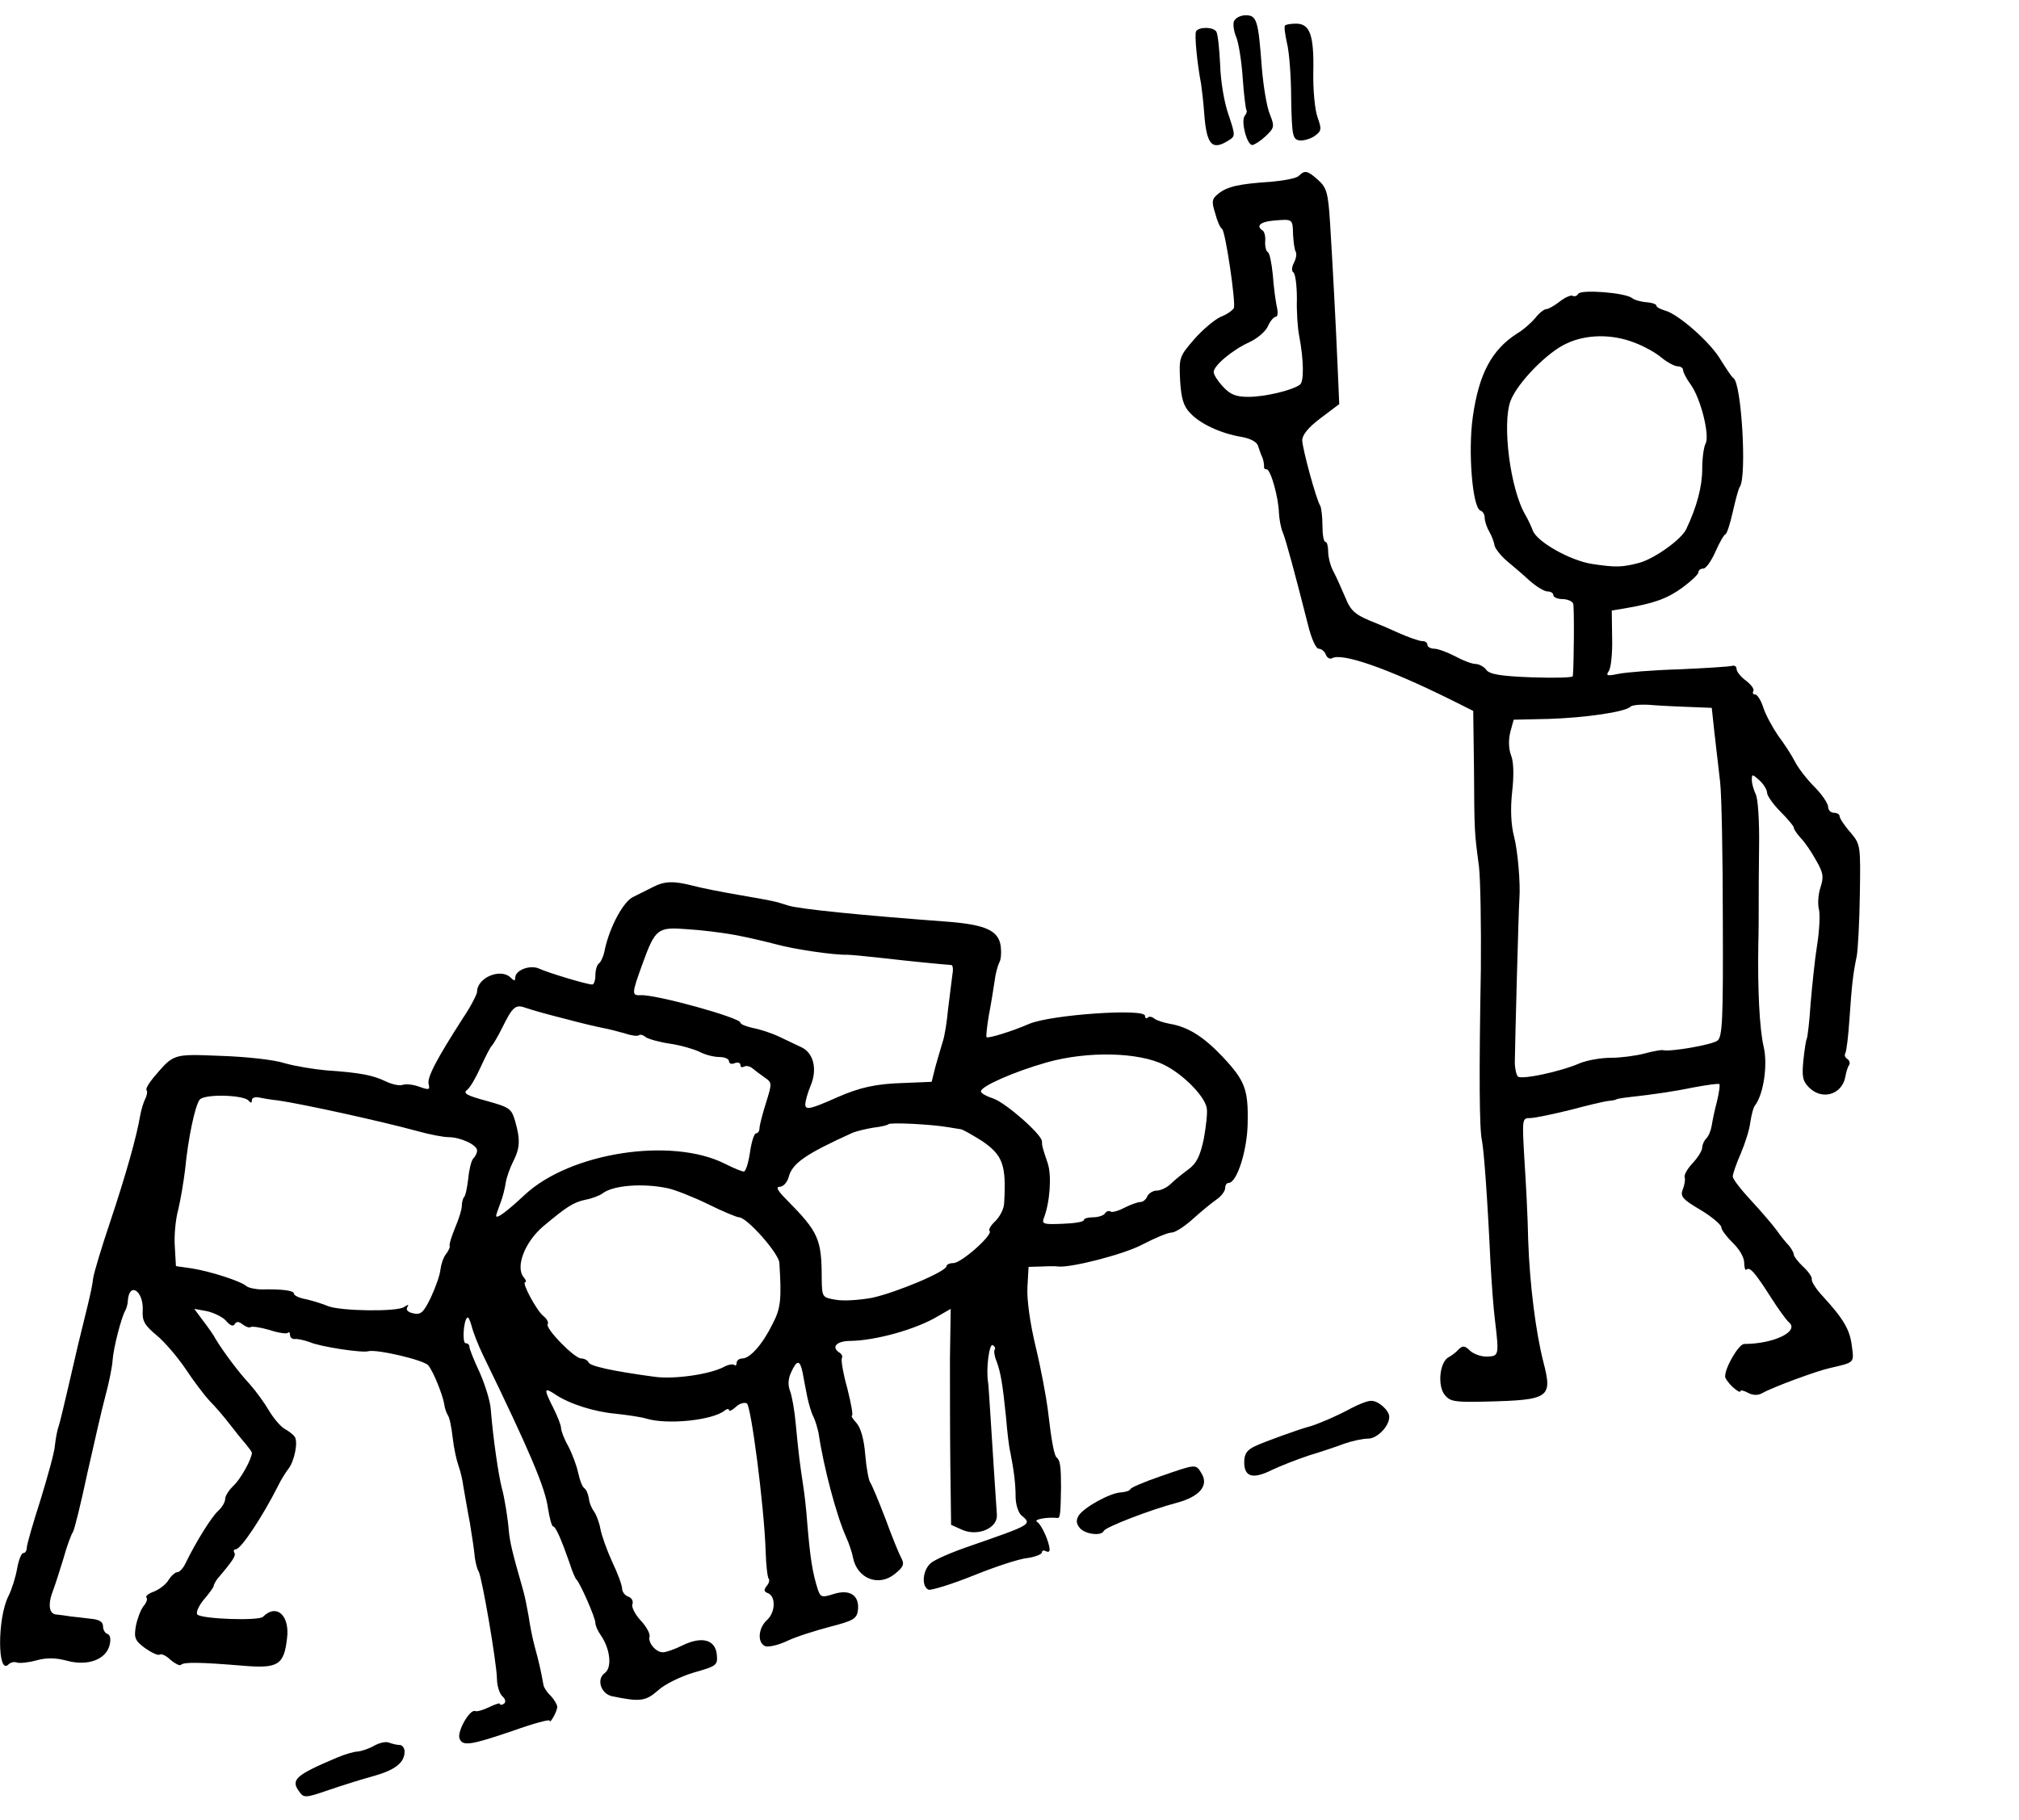 <?xml version="1.0" standalone="no"?>
<!DOCTYPE svg PUBLIC "-//W3C//DTD SVG 20010904//EN"
 "http://www.w3.org/TR/2001/REC-SVG-20010904/DTD/svg10.dtd">
<svg version="1.0" xmlns="http://www.w3.org/2000/svg"
 width="529pt" height="477pt" viewBox="0 0 529 477"
 preserveAspectRatio="xMidYMid meet">
<g transform="translate(0,477) scale(0.1,-0.1)"
fill="#000000" stroke="none">
<path d="M3233 4714 c-3 -8 0 -27 6 -41 6 -14 14 -62 17 -107 3 -44 8 -83 10
-85 2 -2 0 -9 -5 -15 -10 -14 6 -76 20 -76 5 0 21 10 35 23 23 22 24 25 11 58
-8 19 -17 74 -21 123 -9 122 -13 136 -42 136 -14 0 -27 -7 -31 -16z"/>
<path d="M3367 4703 c-3 -2 0 -23 5 -46 6 -23 11 -89 11 -147 2 -97 4 -105 22
-108 11 -1 29 4 40 12 18 13 18 18 7 49 -7 19 -12 73 -11 119 2 96 -9 126 -45
126 -14 0 -27 -2 -29 -5z"/>
<path d="M3134 4688 c-5 -7 3 -87 13 -138 2 -14 6 -47 8 -75 6 -84 20 -101 64
-73 18 11 18 13 0 67 -11 30 -21 89 -22 130 -2 42 -6 81 -10 88 -8 13 -46 13
-53 1z"/>
<path d="M3403 4309 c-6 -6 -37 -12 -69 -15 -90 -6 -118 -13 -141 -31 -18 -14
-19 -21 -9 -52 5 -20 13 -38 18 -41 9 -7 36 -191 31 -207 -3 -6 -18 -17 -34
-23 -16 -7 -47 -33 -70 -59 -39 -45 -40 -48 -37 -108 3 -48 9 -68 27 -86 26
-28 80 -53 134 -62 23 -4 40 -13 43 -23 3 -9 8 -24 12 -32 3 -8 4 -18 4 -22
-1 -5 2 -8 7 -8 10 0 31 -73 32 -115 1 -16 5 -39 10 -50 8 -19 32 -108 66
-242 9 -37 21 -63 28 -63 7 0 16 -7 19 -16 3 -8 11 -12 16 -9 25 15 142 -25
308 -107 l62 -31 2 -151 c1 -169 1 -166 13 -256 4 -36 6 -157 5 -270 -5 -280
-4 -420 3 -450 5 -26 14 -144 22 -315 3 -55 8 -125 12 -155 11 -92 10 -94 -20
-95 -14 -1 -35 6 -45 15 -14 14 -20 14 -30 4 -6 -7 -19 -17 -27 -21 -23 -13
-29 -74 -10 -98 14 -18 26 -20 108 -18 167 4 175 10 151 103 -20 78 -36 203
-40 320 -1 58 -6 153 -10 213 -6 105 -6 107 15 107 12 0 59 10 104 21 45 12
91 23 102 24 11 1 20 3 20 4 0 1 16 4 35 6 69 8 112 14 171 26 33 6 61 10 64
8 2 -3 -1 -22 -6 -44 -6 -22 -12 -51 -14 -64 -2 -13 -8 -28 -14 -34 -6 -6 -11
-17 -11 -24 0 -8 -11 -26 -25 -41 -14 -15 -23 -31 -21 -37 2 -5 0 -20 -5 -32
-7 -18 -1 -26 47 -54 30 -18 54 -39 54 -45 0 -7 14 -25 30 -41 17 -16 30 -38
30 -52 0 -13 3 -22 6 -18 9 8 23 -9 64 -73 19 -30 40 -59 47 -65 29 -24 -40
-57 -117 -57 -14 0 -50 -61 -50 -85 0 -5 9 -18 20 -28 11 -10 20 -15 20 -11 0
4 9 2 20 -4 13 -7 26 -7 37 -1 28 16 145 59 178 66 65 15 63 13 57 58 -5 42
-21 70 -77 131 -17 18 -29 38 -28 43 2 5 -8 20 -22 33 -14 13 -25 28 -25 32 0
5 -6 15 -12 23 -7 7 -22 25 -33 41 -11 15 -41 50 -67 78 -26 28 -48 56 -48 63
0 6 9 33 21 60 11 26 23 63 25 82 3 19 8 40 13 45 22 30 33 106 22 153 -11 47
-16 151 -14 268 1 33 1 78 1 100 0 22 0 93 1 158 1 65 -3 126 -9 136 -5 11
-10 27 -10 37 0 16 1 16 20 -1 11 -10 20 -25 20 -33 0 -7 16 -30 35 -49 19
-19 35 -38 35 -42 0 -4 8 -16 18 -27 10 -10 28 -36 40 -58 19 -33 21 -43 12
-71 -6 -18 -8 -44 -4 -59 3 -14 1 -56 -5 -93 -6 -37 -13 -106 -17 -153 -3 -47
-8 -88 -10 -92 -2 -3 -6 -29 -9 -57 -4 -42 -2 -54 15 -71 34 -34 86 -19 95 28
2 12 6 26 10 31 3 5 1 12 -5 16 -6 4 -8 10 -5 15 3 5 8 46 11 92 6 88 9 115
19 163 3 17 7 89 8 161 2 129 2 131 -25 163 -16 18 -28 37 -28 42 0 5 -7 9
-15 9 -8 0 -15 7 -15 15 0 9 -16 33 -36 53 -20 20 -43 50 -51 66 -8 16 -28 47
-44 68 -15 22 -33 55 -39 74 -6 19 -16 34 -21 34 -6 0 -8 4 -5 9 3 5 -6 17
-19 27 -14 10 -25 24 -25 31 0 7 -6 10 -12 8 -7 -2 -69 -6 -138 -9 -69 -2
-141 -8 -160 -12 -29 -6 -33 -5 -25 7 6 8 10 47 9 86 l-1 73 36 6 c75 13 109
25 149 54 23 17 42 35 42 40 0 6 6 10 13 10 7 0 21 20 32 45 11 25 23 45 26
45 3 0 12 26 19 58 7 31 15 62 19 67 18 29 4 270 -17 284 -5 3 -19 25 -33 47
-27 47 -112 121 -146 130 -13 4 -23 9 -23 13 0 4 -12 8 -26 9 -15 1 -32 6 -38
11 -18 14 -133 23 -141 11 -3 -6 -10 -8 -15 -5 -4 2 -19 -4 -33 -15 -14 -11
-30 -20 -35 -20 -6 0 -19 -10 -29 -23 -10 -12 -31 -31 -48 -41 -67 -43 -100
-106 -116 -218 -13 -91 -1 -239 20 -246 6 -2 11 -10 11 -18 0 -9 5 -25 12 -37
7 -12 13 -29 14 -37 2 -8 16 -26 31 -39 15 -13 43 -36 60 -52 18 -16 39 -29
48 -29 8 0 15 -4 15 -10 0 -5 11 -10 24 -10 13 0 26 -6 28 -12 3 -10 2 -161
-1 -190 -1 -4 -49 -5 -108 -3 -81 3 -111 8 -119 20 -6 8 -19 15 -28 15 -9 0
-33 9 -53 20 -21 11 -46 20 -55 20 -10 0 -18 5 -18 10 0 6 -6 10 -14 10 -8 0
-36 10 -63 22 -26 12 -50 22 -53 23 -59 23 -70 32 -85 69 -10 23 -23 53 -31
68 -8 14 -14 38 -14 52 0 14 -3 26 -7 26 -5 0 -8 19 -8 43 0 23 -3 47 -6 52
-10 15 -46 147 -47 171 0 14 16 34 48 58 l49 37 -4 92 c-5 119 -13 268 -20
382 -5 80 -9 93 -31 113 -28 25 -35 27 -51 11z m-15 -154 c1 -20 4 -40 7 -45
3 -5 1 -18 -5 -29 -6 -12 -6 -22 -1 -25 5 -4 9 -34 9 -69 -1 -34 2 -78 6 -97
12 -63 13 -120 2 -128 -20 -15 -92 -32 -135 -32 -33 0 -47 6 -66 26 -14 15
-25 32 -25 39 0 17 49 58 93 78 20 9 43 28 49 42 6 14 16 25 21 25 5 0 6 12 2
28 -3 15 -8 51 -10 81 -3 30 -8 57 -13 60 -5 3 -8 16 -7 29 1 13 -2 25 -7 28
-18 12 -6 23 30 26 49 4 49 5 50 -37z m892 -282 c25 -9 58 -27 73 -40 16 -13
35 -23 43 -23 8 0 14 -5 14 -10 0 -6 9 -23 20 -38 26 -36 50 -132 39 -154 -5
-9 -9 -39 -9 -67 0 -46 -14 -99 -42 -158 -13 -27 -83 -77 -123 -88 -46 -12
-62 -12 -123 -3 -59 9 -146 59 -156 88 -3 8 -11 26 -19 40 -40 67 -62 240 -39
300 18 47 97 128 147 150 51 24 117 25 175 3z m155 -956 l50 -2 7 -65 c4 -36
11 -94 15 -130 4 -36 7 -200 7 -365 1 -255 -1 -302 -14 -312 -14 -11 -124 -30
-143 -25 -5 1 -27 -3 -49 -9 -23 -6 -62 -11 -87 -11 -25 0 -61 -6 -81 -14 -53
-23 -154 -44 -163 -35 -4 4 -8 21 -8 37 0 28 10 408 12 429 3 39 -4 124 -14
163 -8 30 -10 72 -5 117 5 43 4 80 -3 96 -6 16 -7 39 -2 60 l9 33 91 2 c95 3
201 18 215 32 5 5 32 7 61 4 28 -2 75 -4 102 -5z"/>
<path d="M1710 2445 c-14 -7 -36 -18 -50 -25 -26 -11 -62 -78 -75 -137 -3 -18
-11 -35 -16 -38 -5 -4 -9 -17 -9 -31 0 -13 -4 -24 -8 -24 -15 0 -116 31 -138
41 -24 12 -64 -3 -64 -23 0 -9 -3 -9 -12 0 -26 26 -88 0 -88 -37 0 -6 -16 -38
-37 -69 -72 -112 -94 -156 -90 -173 4 -15 1 -16 -24 -7 -16 6 -36 8 -44 5 -8
-3 -27 1 -44 9 -33 16 -66 23 -156 29 -33 3 -82 11 -110 19 -27 9 -103 17
-167 19 -127 5 -122 6 -176 -57 -13 -16 -21 -30 -18 -33 3 -3 1 -13 -3 -22 -5
-9 -11 -29 -14 -46 -9 -53 -36 -150 -78 -276 -23 -68 -43 -135 -45 -149 -1
-14 -8 -45 -14 -70 -24 -97 -29 -118 -50 -210 -12 -52 -24 -102 -27 -110 -3
-8 -7 -29 -9 -47 -1 -18 -19 -82 -38 -144 -20 -62 -36 -118 -36 -126 0 -7 -4
-13 -9 -13 -5 0 -12 -18 -16 -40 -4 -23 -14 -55 -23 -73 -29 -57 -29 -208 0
-179 6 6 16 8 23 5 7 -2 30 0 51 6 26 7 49 7 79 -1 55 -15 102 3 112 40 4 16
2 27 -5 30 -7 2 -12 11 -12 20 0 12 -10 18 -33 20 -17 2 -41 5 -52 6 -11 2
-28 4 -37 5 -20 1 -23 27 -9 63 5 13 17 50 27 83 9 33 21 65 25 70 4 6 21 75
38 155 18 80 39 172 48 205 9 33 17 74 18 90 2 32 23 113 33 130 3 5 7 18 7
27 4 50 41 25 39 -25 -2 -29 5 -40 36 -66 21 -17 55 -57 76 -88 21 -32 50 -70
64 -85 15 -15 37 -41 51 -59 13 -17 32 -41 42 -52 9 -11 17 -22 17 -24 0 -16
-31 -72 -49 -87 -11 -11 -21 -26 -21 -34 0 -8 -8 -22 -18 -31 -17 -15 -59 -82
-86 -138 -6 -13 -16 -23 -21 -23 -6 0 -16 -9 -23 -20 -7 -12 -24 -25 -39 -31
-14 -5 -23 -12 -19 -16 3 -3 0 -13 -8 -22 -7 -9 -16 -32 -20 -52 -5 -31 -3
-38 24 -58 17 -12 34 -20 39 -17 4 3 17 -3 28 -14 12 -10 24 -16 27 -13 7 8
51 7 161 -2 93 -8 109 1 117 71 8 60 -27 93 -63 57 -11 -11 -159 -6 -172 6 -4
5 3 22 17 39 14 16 26 33 26 36 0 4 5 12 10 19 41 48 49 61 44 68 -3 5 -1 9 4
9 13 0 69 84 110 165 8 17 21 37 27 45 16 19 27 72 17 85 -4 6 -16 15 -27 21
-10 6 -28 27 -40 47 -11 19 -34 51 -50 69 -30 32 -70 86 -90 119 -5 10 -20 31
-33 48 l-23 31 33 -6 c18 -4 41 -15 50 -25 11 -13 19 -16 23 -9 5 8 11 7 21
-1 8 -6 17 -9 20 -7 3 3 25 0 49 -7 24 -8 46 -11 49 -8 3 4 6 1 6 -6 0 -6 6
-11 13 -10 6 1 24 -3 38 -8 27 -12 138 -29 154 -24 21 6 146 -23 157 -37 13
-15 38 -77 42 -102 1 -9 5 -21 9 -28 5 -6 10 -33 13 -59 3 -27 10 -59 15 -73
5 -14 11 -38 13 -55 3 -16 10 -59 17 -95 6 -36 12 -77 13 -91 2 -14 6 -31 10
-37 9 -15 47 -238 48 -280 0 -18 6 -39 14 -47 9 -8 10 -16 4 -20 -5 -3 -10 -4
-10 0 0 3 -12 -1 -27 -8 -16 -8 -33 -13 -38 -11 -14 6 -48 -54 -41 -72 8 -21
30 -17 139 20 53 19 97 31 97 27 0 -11 20 24 20 36 0 6 -8 19 -17 29 -10 9
-18 22 -19 28 -6 35 -13 65 -23 101 -6 22 -13 58 -16 80 -4 22 -10 54 -15 70
-28 98 -34 123 -37 155 -2 28 -11 85 -18 110 -9 34 -23 131 -29 205 -1 22 -15
66 -29 98 -15 32 -27 62 -27 67 0 6 -4 10 -10 10 -9 0 -6 57 4 67 3 3 8 -8 12
-23 4 -16 17 -49 29 -74 125 -257 164 -350 171 -404 4 -25 10 -46 13 -46 7 0
22 -35 43 -95 7 -22 15 -42 19 -45 9 -9 49 -99 49 -113 0 -7 6 -21 14 -32 25
-36 30 -85 11 -99 -23 -16 -11 -54 18 -61 73 -15 88 -14 121 15 17 16 60 37
94 47 60 17 63 19 60 48 -4 38 -39 48 -90 23 -20 -10 -43 -18 -51 -18 -19 0
-40 26 -35 41 2 7 -8 26 -23 42 -15 16 -25 36 -22 43 3 8 -2 17 -11 20 -9 3
-16 13 -16 21 0 8 -11 39 -26 70 -14 31 -28 70 -31 87 -3 17 -11 37 -16 44 -6
8 -13 23 -14 35 -2 12 -7 24 -12 27 -5 3 -12 21 -16 40 -4 19 -16 51 -26 70
-11 19 -19 41 -19 48 0 7 -9 30 -20 52 -26 51 -25 56 6 35 38 -25 102 -45 159
-50 27 -3 64 -8 80 -13 55 -16 171 -4 203 21 6 5 12 6 12 2 0 -5 8 -1 18 8 9
9 23 13 29 9 11 -7 45 -268 49 -385 1 -38 5 -71 8 -74 3 -4 1 -12 -5 -19 -8
-10 -8 -15 3 -19 21 -8 20 -50 -2 -70 -24 -22 -26 -60 -5 -69 9 -3 35 3 58 14
23 11 74 27 112 37 62 16 70 21 73 44 4 38 -21 55 -63 42 -31 -10 -35 -9 -42
11 -14 44 -20 80 -28 176 -2 30 -7 75 -11 100 -8 53 -11 74 -19 158 -3 35 -10
74 -15 87 -6 15 -5 32 3 49 15 33 23 33 30 -1 3 -16 8 -44 12 -63 4 -19 11
-43 16 -52 5 -10 11 -30 14 -45 13 -88 47 -216 72 -271 8 -18 16 -42 18 -54
11 -55 67 -77 109 -43 23 18 26 26 18 41 -6 11 -25 57 -42 104 -18 47 -36 90
-40 95 -4 6 -10 38 -13 73 -3 40 -12 71 -23 83 -9 10 -15 19 -12 19 4 0 -2 32
-12 72 -11 39 -17 75 -14 79 2 4 0 10 -6 14 -23 14 -9 31 28 31 66 1 172 30
230 65 l33 19 -2 -128 c0 -70 0 -197 1 -282 l2 -156 29 -13 c41 -18 93 4 91
39 -2 24 -13 201 -17 262 -3 43 -5 81 -6 85 -6 35 3 103 12 98 6 -4 8 -9 5
-12 -2 -3 -1 -16 5 -30 11 -30 16 -59 25 -148 3 -38 8 -79 11 -90 9 -45 14
-82 14 -117 0 -20 7 -42 15 -49 29 -24 28 -24 -136 -81 -47 -16 -93 -36 -102
-45 -21 -19 -24 -61 -5 -69 7 -2 60 14 117 37 57 23 120 44 142 46 21 3 38 10
38 15 0 5 5 6 10 3 6 -3 10 -2 10 4 0 19 -21 66 -33 73 -10 6 26 13 54 10 7
-1 8 15 9 80 0 53 -2 71 -11 78 -7 5 -14 43 -24 129 -4 30 -17 102 -31 160
-15 62 -24 126 -22 158 l3 53 35 1 c19 1 38 1 42 0 33 -4 174 32 222 58 33 17
66 31 76 31 9 0 34 16 56 36 21 19 49 42 62 51 12 8 22 22 22 29 0 8 4 14 9
14 22 0 49 86 50 156 2 89 -7 112 -65 174 -50 53 -91 79 -139 87 -16 3 -35 9
-41 14 -6 5 -14 6 -17 2 -4 -3 -7 -1 -7 5 0 20 -246 3 -303 -21 -46 -20 -108
-39 -112 -35 -2 1 1 28 6 58 6 30 12 70 15 89 2 18 8 40 12 48 5 8 6 27 4 44
-6 40 -39 55 -132 63 -242 18 -397 34 -425 43 -34 11 -38 12 -125 27 -47 8
-103 19 -125 25 -51 13 -74 12 -105 -4z m215 -125 c33 -6 83 -18 110 -25 47
-13 151 -28 185 -27 8 0 51 -4 95 -9 69 -8 152 -16 178 -18 4 -1 5 -13 2 -28
-2 -16 -7 -55 -11 -88 -3 -33 -9 -71 -14 -85 -4 -14 -13 -43 -19 -65 l-10 -40
-73 -3 c-73 -2 -116 -12 -173 -37 -72 -32 -85 -35 -85 -19 0 8 6 30 14 49 18
43 8 86 -25 101 -13 6 -40 19 -59 28 -19 9 -50 19 -67 22 -18 4 -33 10 -33 14
0 13 -224 75 -262 72 -23 -1 -23 4 5 81 34 94 40 98 117 92 36 -2 92 -9 125
-15z m-440 -221 c44 -12 89 -22 100 -24 11 -2 34 -8 52 -13 17 -6 34 -8 37 -5
3 3 11 1 18 -5 7 -5 36 -13 63 -17 28 -4 62 -14 77 -21 15 -8 38 -14 53 -14
14 0 25 -5 25 -11 0 -6 7 -9 15 -5 8 3 15 1 15 -5 0 -6 4 -7 10 -4 5 3 15 1
22 -5 7 -6 22 -17 32 -24 19 -13 19 -15 3 -66 -9 -29 -17 -59 -17 -66 0 -8 -4
-14 -9 -14 -5 0 -12 -22 -16 -50 -4 -27 -11 -50 -16 -50 -6 0 -27 9 -49 20
-140 71 -406 30 -525 -81 -46 -43 -75 -65 -75 -55 0 3 5 17 11 33 6 15 12 39
14 53 2 14 11 39 19 55 18 35 20 57 6 106 -10 34 -14 37 -75 54 -52 14 -63 20
-51 29 8 6 24 34 36 61 13 28 25 52 29 55 3 3 15 23 26 45 29 59 36 64 65 53
14 -5 61 -18 105 -29z m1566 -120 c50 -25 107 -83 111 -114 2 -11 -2 -47 -8
-80 -10 -46 -19 -64 -41 -80 -15 -11 -36 -28 -45 -37 -10 -10 -27 -18 -37 -18
-10 0 -21 -7 -25 -15 -3 -8 -11 -15 -18 -15 -7 0 -26 -7 -42 -15 -15 -8 -32
-13 -36 -10 -5 3 -11 1 -15 -5 -3 -5 -17 -10 -31 -10 -13 0 -24 -3 -24 -7 0
-5 -25 -9 -56 -10 -49 -2 -55 -1 -49 15 16 41 21 112 10 144 -14 41 -15 46
-15 57 0 18 -95 101 -127 112 -18 6 -33 14 -33 19 0 13 85 51 173 76 107 30
241 27 308 -7z m-2399 -94 c5 -6 8 -6 8 2 0 6 8 9 18 7 9 -2 33 -6 52 -8 62
-9 268 -54 363 -80 32 -9 69 -16 82 -16 31 0 75 -20 75 -35 0 -6 -4 -15 -10
-21 -5 -5 -11 -29 -13 -52 -3 -24 -7 -45 -11 -49 -3 -3 -6 -14 -6 -23 0 -10
-8 -35 -17 -56 -9 -22 -16 -43 -15 -48 2 -4 -3 -14 -9 -22 -7 -8 -13 -26 -15
-41 -1 -14 -13 -47 -25 -73 -19 -39 -26 -46 -45 -42 -15 3 -21 9 -17 16 5 8 3
8 -8 1 -17 -13 -165 -11 -199 2 -14 6 -40 14 -57 18 -18 3 -33 10 -33 15 0 8
-30 12 -84 11 -16 0 -35 4 -41 9 -15 13 -93 38 -142 46 l-42 6 -3 52 c-2 28 2
71 9 96 6 25 14 72 18 105 8 83 26 167 38 183 12 16 118 13 129 -3z m1833 -69
c11 -2 25 -4 31 -5 6 0 31 -15 57 -31 54 -37 64 -62 58 -162 0 -15 -11 -36
-23 -48 -12 -11 -19 -23 -15 -26 9 -10 -74 -84 -95 -84 -10 0 -18 -4 -18 -8 0
-14 -131 -69 -195 -83 -33 -6 -76 -9 -96 -5 -35 6 -35 7 -36 54 0 105 -8 123
-92 208 -24 24 -29 34 -18 34 9 0 19 11 23 24 9 37 43 61 169 118 11 4 35 10
54 13 18 2 36 6 39 9 5 5 110 0 157 -8z m-735 -160 c19 -4 67 -23 106 -42 38
-19 75 -34 80 -34 21 0 104 -94 106 -119 6 -96 4 -119 -18 -161 -26 -53 -59
-90 -79 -90 -8 0 -15 -5 -15 -12 0 -6 -3 -8 -6 -5 -4 3 -16 1 -27 -5 -38 -20
-131 -33 -182 -26 -111 15 -170 28 -173 38 -2 5 -11 10 -19 10 -18 0 -95 79
-88 90 3 4 -2 14 -11 21 -18 14 -58 89 -48 89 4 0 2 6 -4 13 -22 27 3 92 51
133 62 52 79 63 111 70 17 3 37 11 44 16 27 22 107 28 172 14z"/>
<path d="M3541 1080 c-32 -18 -94 -45 -116 -50 -22 -6 -112 -38 -137 -50 -21
-10 -28 -20 -28 -42 0 -39 23 -45 73 -20 23 11 67 28 97 38 30 9 72 23 93 31
20 7 48 13 62 13 23 0 55 32 55 57 0 17 -29 43 -48 42 -9 0 -32 -9 -51 -19z"/>
<path d="M3040 901 c-41 -14 -76 -29 -78 -33 -2 -5 -13 -8 -25 -9 -28 -1 -97
-39 -111 -61 -7 -12 -6 -21 3 -32 14 -17 57 -22 63 -8 4 10 123 56 192 74 59
16 84 45 64 77 -15 25 -13 25 -108 -8z"/>
<path d="M980 195 c-14 -8 -33 -14 -42 -15 -10 0 -34 -7 -55 -16 -109 -46
-122 -58 -99 -89 12 -17 16 -17 77 4 35 12 89 29 119 37 56 16 80 35 80 64 0
9 -6 17 -12 17 -7 0 -20 3 -28 6 -8 4 -26 0 -40 -8z"/>
</g>
</svg>
